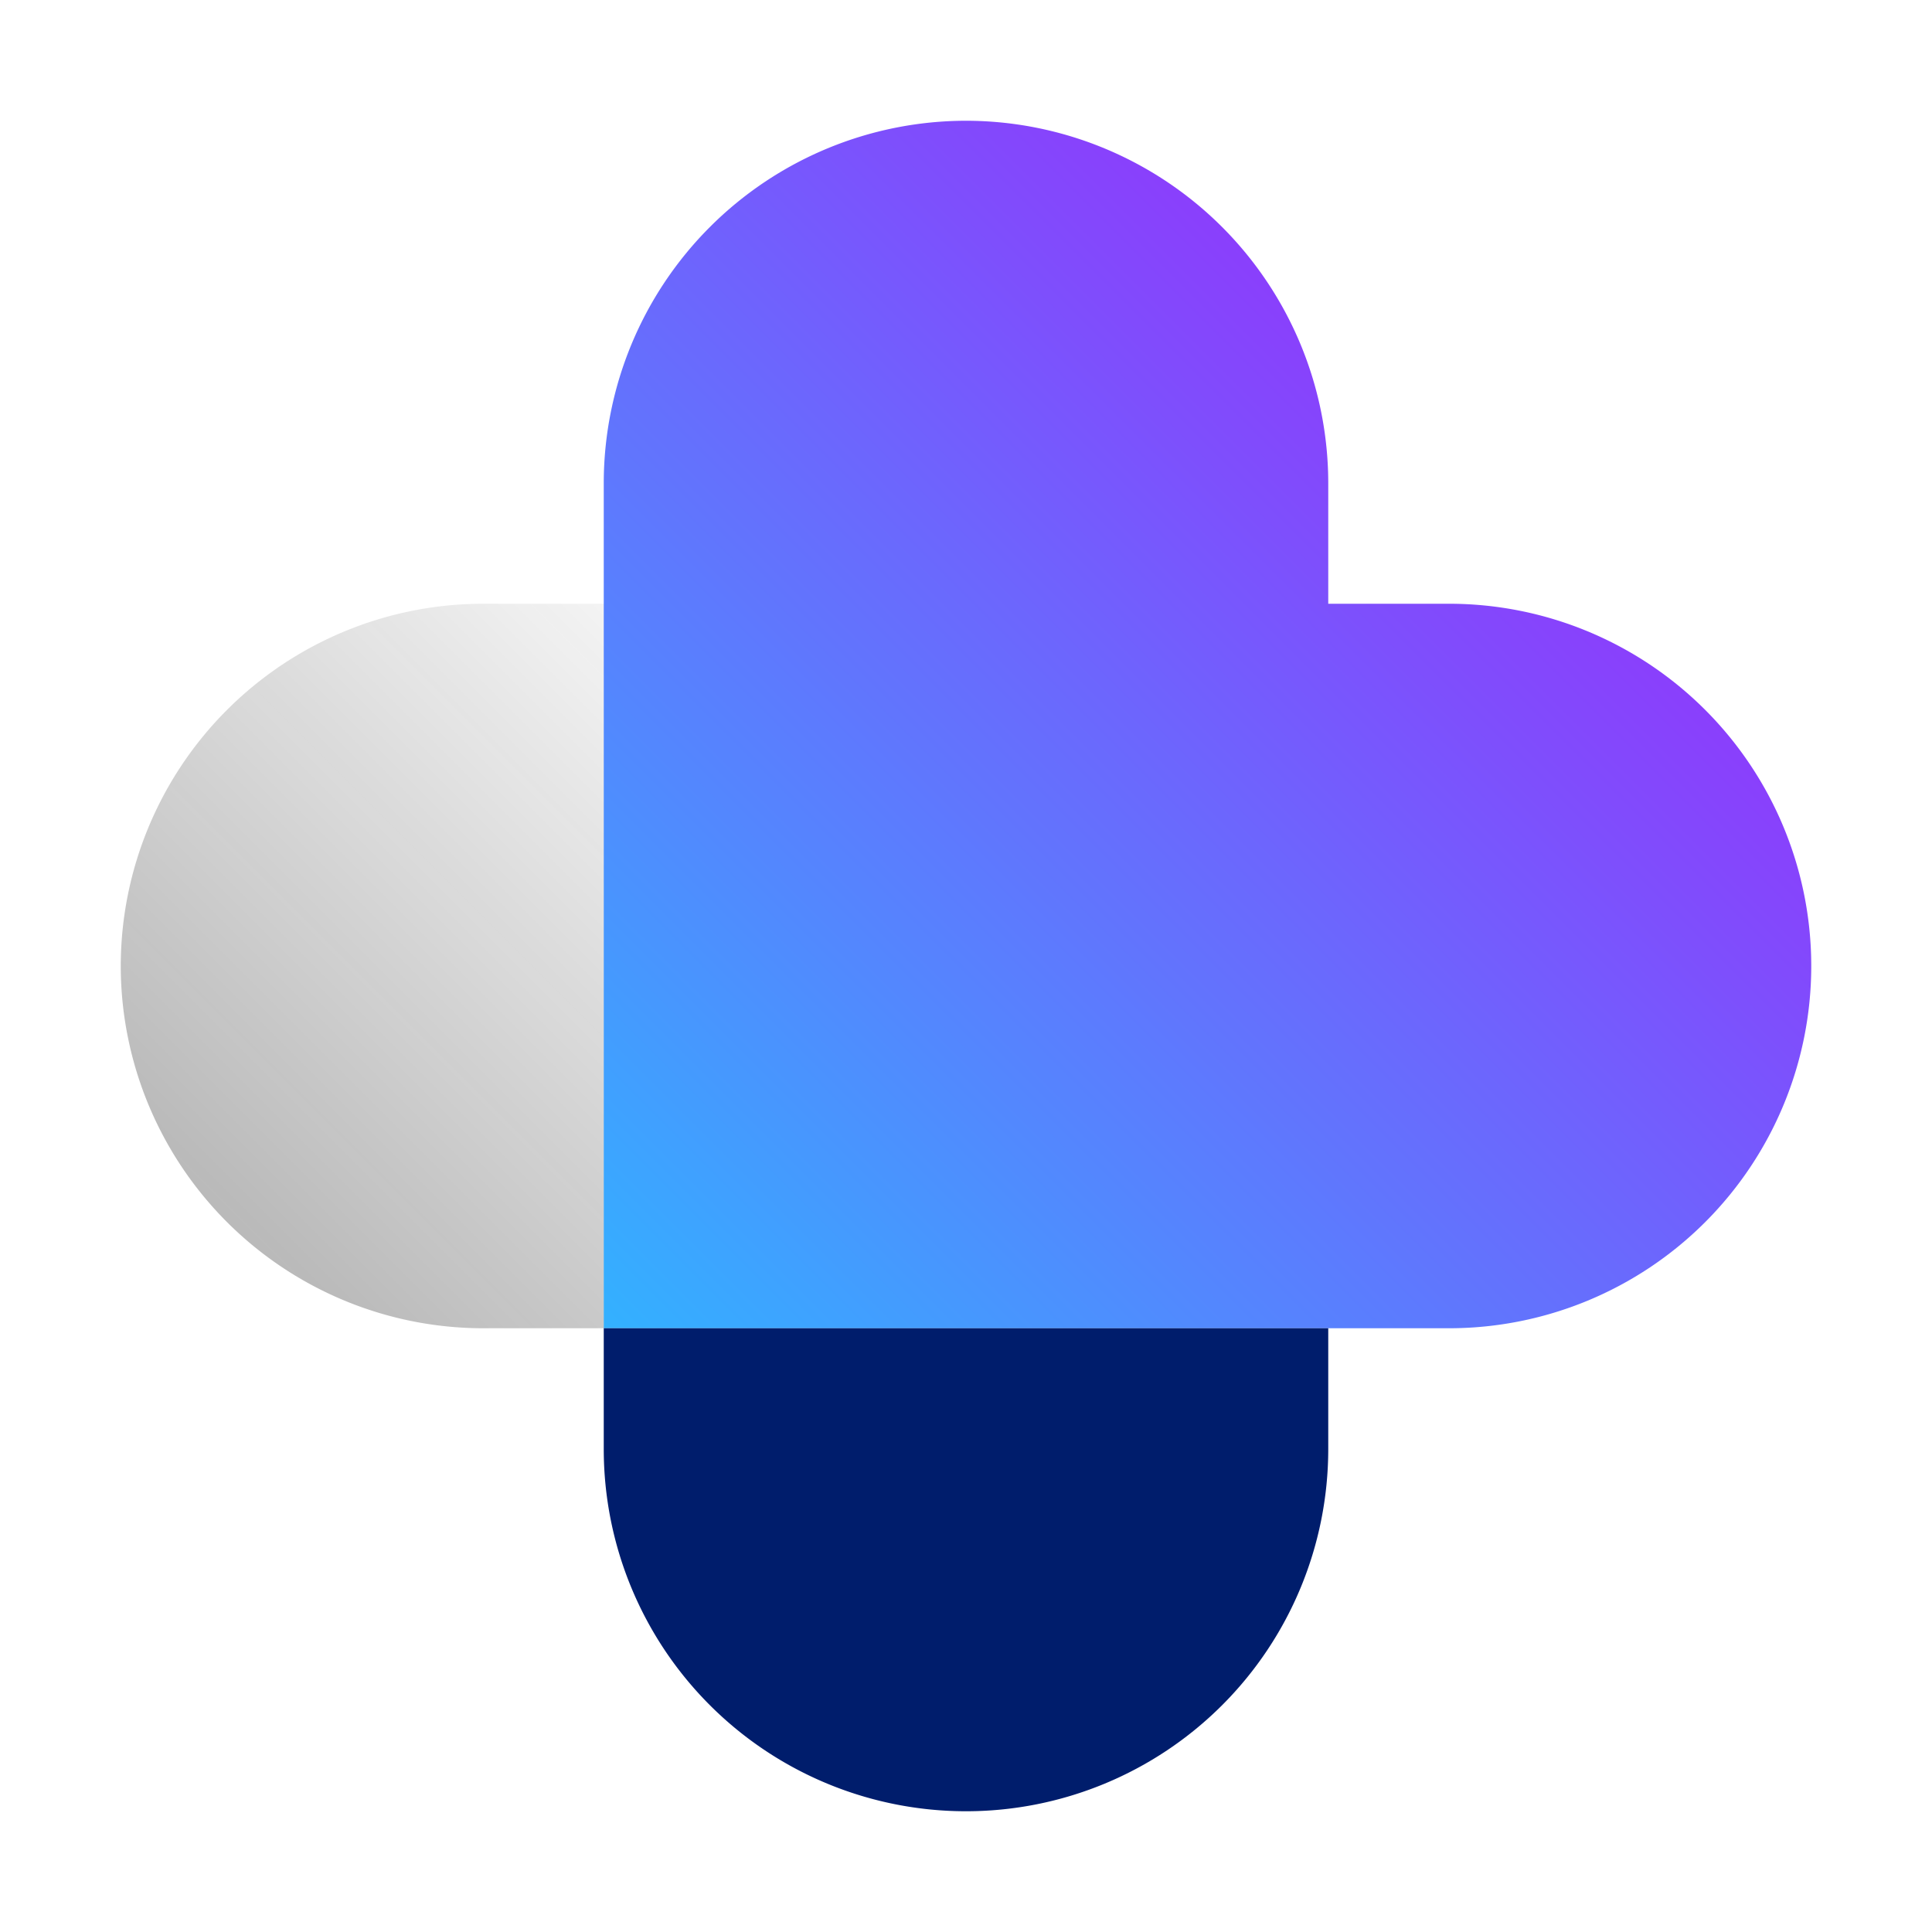 <svg id="MicromedexNeoFax" xmlns="http://www.w3.org/2000/svg" viewBox="0 0 32 32"><defs><linearGradient id="tvgmoasrha" x1="10" y1="22" x2="24.241" y2="7.759" gradientUnits="userSpaceOnUse"><stop offset="0" stop-color="#33b1ff"/><stop offset="1" stop-color="#8a3ffc"/></linearGradient><linearGradient id="jllfp9kmqb" x1="3.639" y1="20.12" x2="11.88" y2="11.88" gradientUnits="userSpaceOnUse"><stop offset="0" stop-color="#161616" stop-opacity=".3"/><stop offset="1" stop-color="#161616" stop-opacity=".05"/></linearGradient></defs><path transform="rotate(90 16 16)" style="fill:none" d="M0 0h32v32H0z"/><path d="M16 2a6.006 6.006 0 0 0-6 6v14h14a6 6 0 0 0 0-12h-2V8a6.006 6.006 0 0 0-6-6" style="fill:url(#tvgmoasrha)"/><path d="M10 22v2a6 6 0 0 0 12 0v-2z" style="fill:#001d6c"/><path d="M2 16a6.006 6.006 0 0 0 6 6h2V10H8a6.006 6.006 0 0 0-6 6" style="fill:url(#jllfp9kmqb)"/></svg>